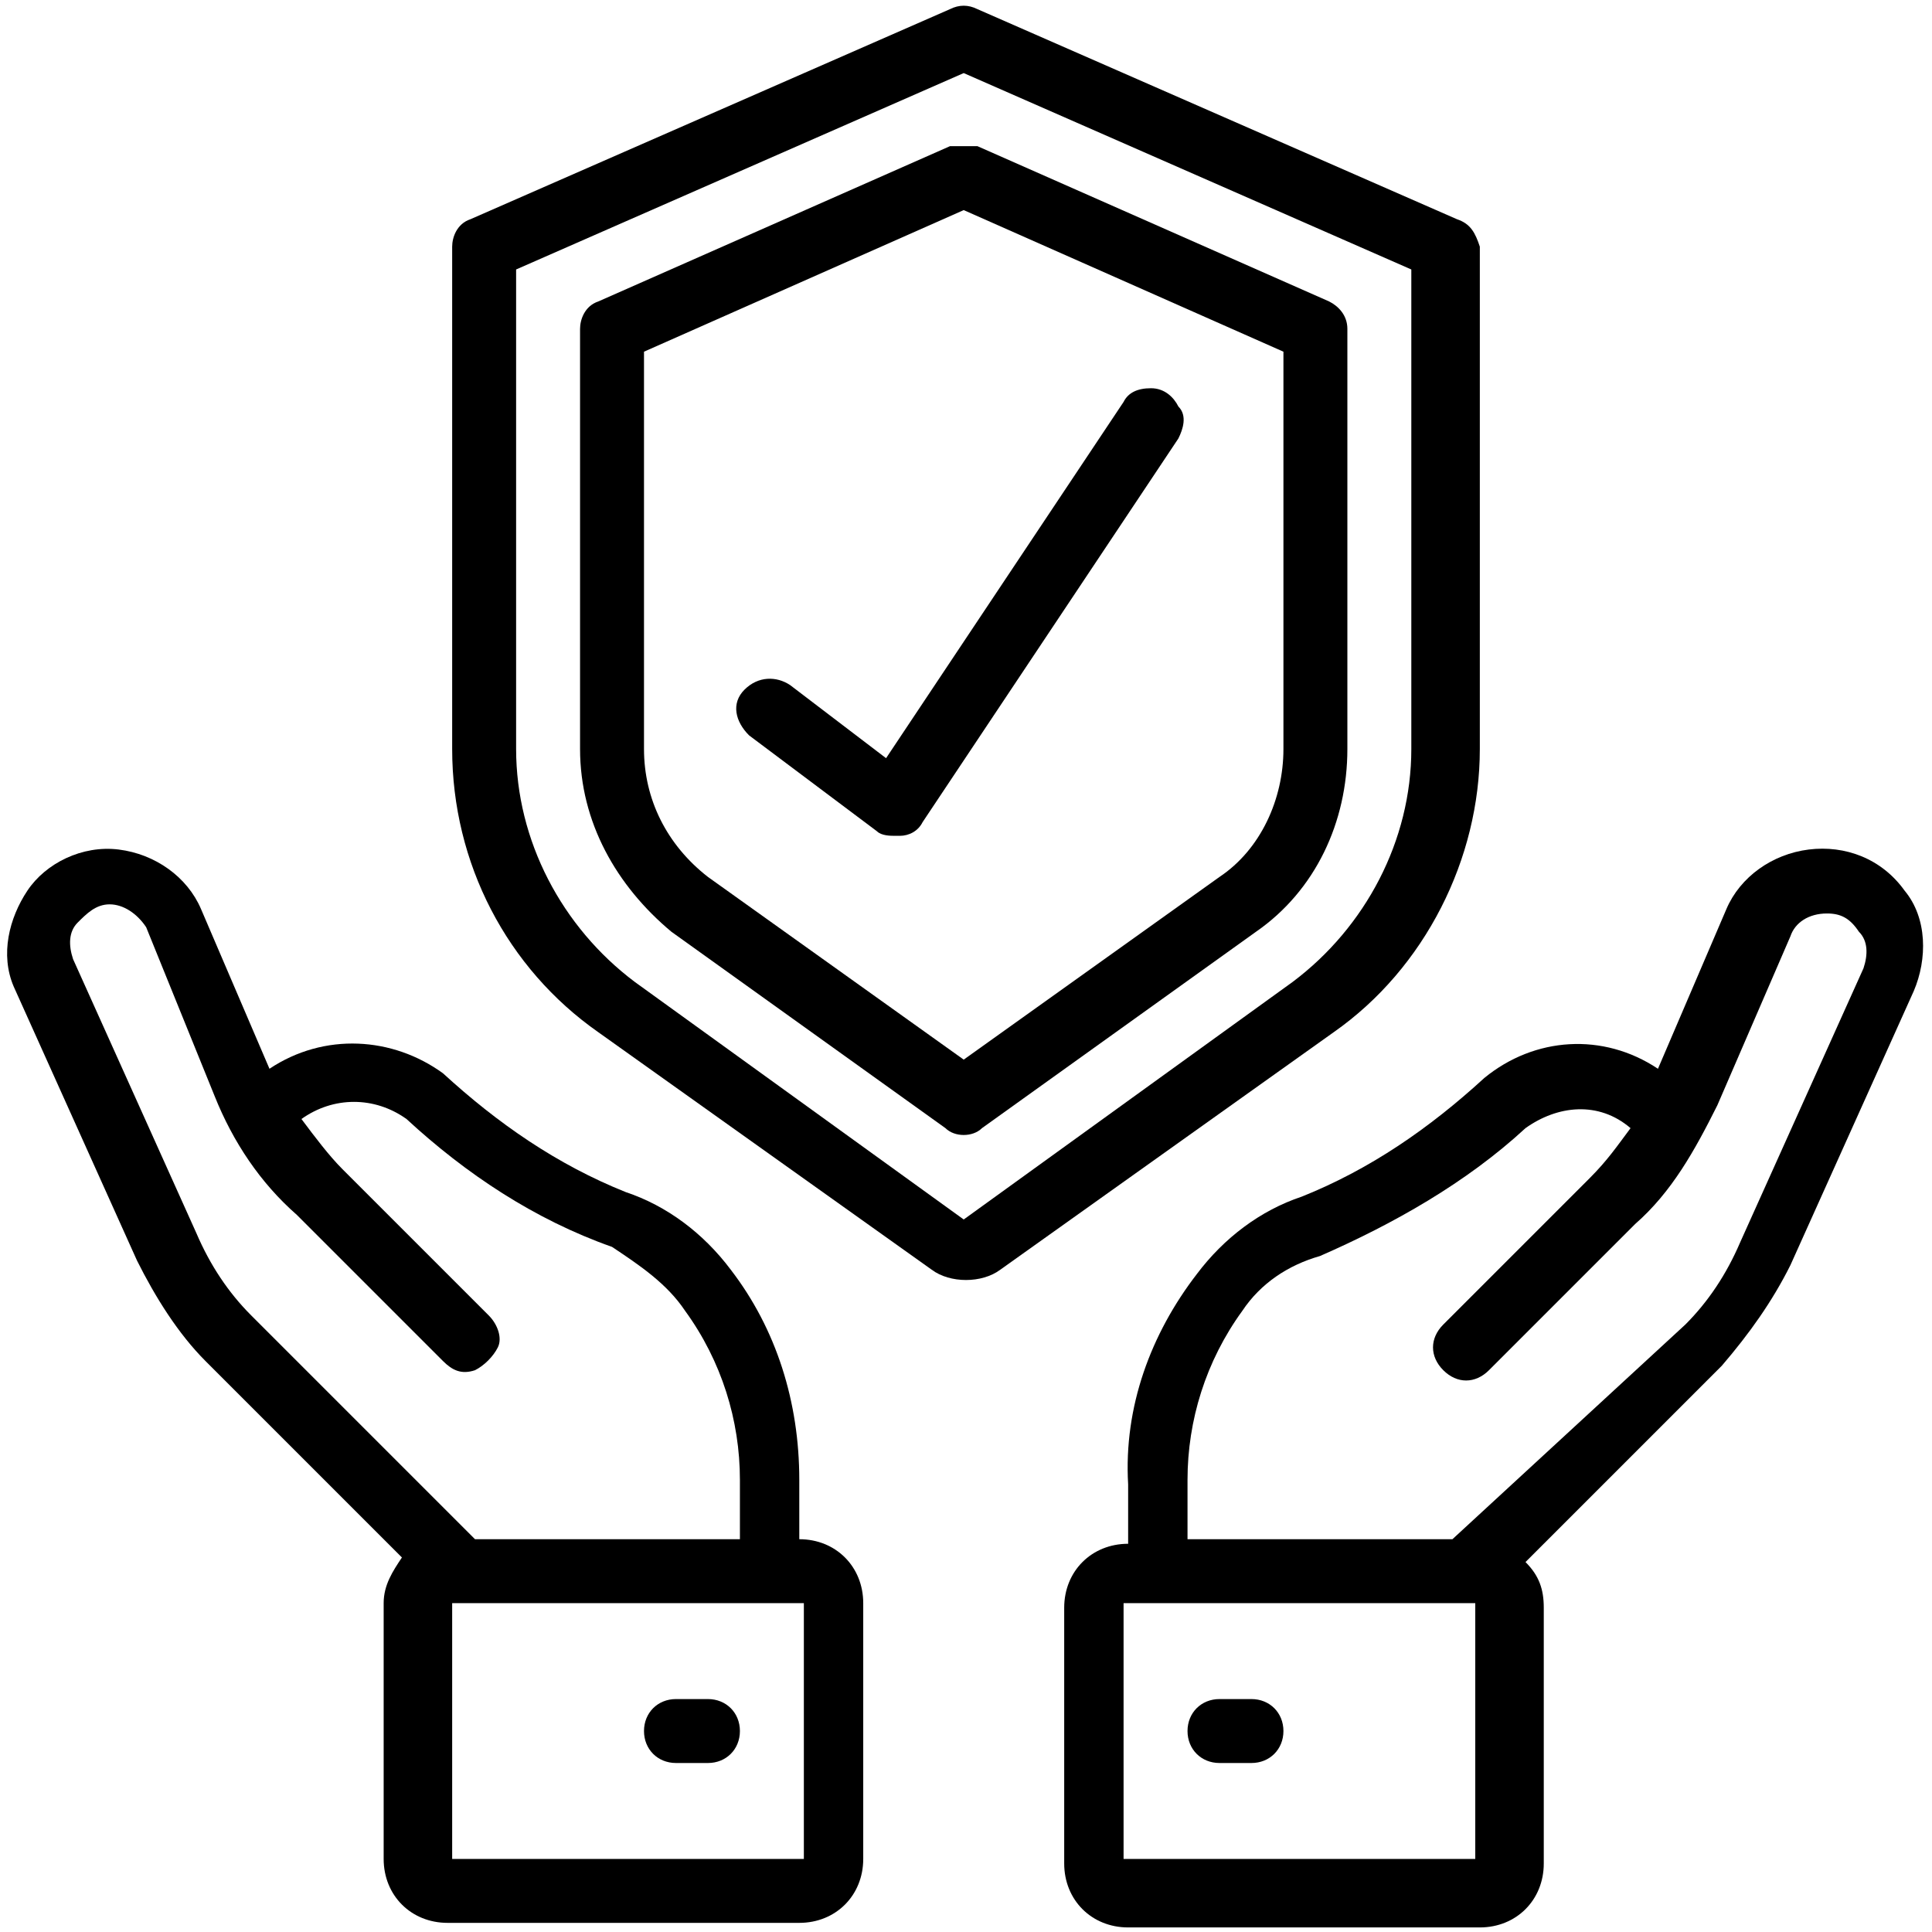 <?xml version="1.0" encoding="utf-8"?>
<!-- Generator: Adobe Illustrator 24.0.2, SVG Export Plug-In . SVG Version: 6.00 Build 0)  -->
<svg version="1.1" id="Layer_1" xmlns="http://www.w3.org/2000/svg" xmlns:xlink="http://www.w3.org/1999/xlink" x="0px" y="0px"
	 viewBox="0 0 42.3 42.3" style="enable-background:new 0 0 42.3 42.3;" xml:space="preserve">
<style type="text/css">
	.st0{fill:#FC6A55;}
	.st1{stroke:#FFFFFF;stroke-width:0.25;stroke-miterlimit:10;}
	.st2{fill:#656D7A;}
	.st3{fill:#FFFFFF;}
	.st4{filter:url(#Adobe_OpacityMaskFilter);}
	.st5{fill-rule:evenodd;clip-rule:evenodd;fill:#FFFFFF;}
	.st6{mask:url(#mask-2_8_);fill-rule:evenodd;clip-rule:evenodd;}
	.st7{filter:url(#Adobe_OpacityMaskFilter_1_);}
	.st8{mask:url(#mask-2_7_);fill-rule:evenodd;clip-rule:evenodd;}
	.st9{filter:url(#Adobe_OpacityMaskFilter_2_);}
	.st10{mask:url(#mask-2_6_);fill-rule:evenodd;clip-rule:evenodd;}
	.st11{filter:url(#Adobe_OpacityMaskFilter_3_);}
	.st12{mask:url(#mask-2_5_);fill-rule:evenodd;clip-rule:evenodd;}
	.st13{filter:url(#Adobe_OpacityMaskFilter_4_);}
	.st14{mask:url(#mask-2_2_);fill:none;stroke:#000000;stroke-width:2;}
</style>
<g id="Page-1">
	<g id="_x30_33---Insurance">
		<path id="Shape" d="M31.9,4.8L21.4,0.2c-0.2-0.1-0.4-0.1-0.6,0L10.3,4.8c-0.3,0.1-0.4,0.4-0.4,0.6v11c0,2.5,1.2,4.8,3.2,6.2
			l7.3,5.2c0.4,0.3,1.1,0.3,1.5,0l7.3-5.2c2-1.4,3.2-3.8,3.2-6.2v-11C32.3,5.1,32.2,4.9,31.9,4.8z M30.9,16.4c0,2-1,3.9-2.6,5.1
			l-7.2,5.2l-7.2-5.2c-1.6-1.2-2.6-3.1-2.6-5.1V5.9l9.8-4.3l9.8,4.3V16.4z"/>
		<path id="Shape_7_" d="M20.8,3.2l-7.7,3.4c-0.3,0.1-0.4,0.4-0.4,0.6v9.2c0,1.6,0.8,3,2,4l6,4.3c0.2,0.2,0.6,0.2,0.8,0l6-4.3
			c1.3-0.9,2-2.4,2-4V7.2c0-0.3-0.2-0.5-0.4-0.6l-7.7-3.4C21.2,3.2,21,3.2,20.8,3.2z M28.1,7.7v8.7c0,1.1-0.5,2.2-1.4,2.8l-5.6,4
			l-5.6-4c-0.9-0.7-1.4-1.7-1.4-2.8V7.7l7-3.1L28.1,7.7z"/>
		<path id="Shape_1_" d="M5.9,23.4l-1.5-3.5c-0.3-0.7-1-1.2-1.8-1.3c-0.8-0.1-1.6,0.3-2,0.9S0,20.9,0.3,21.6l2.7,6
			c0.4,0.8,0.9,1.6,1.5,2.2l4.3,4.3c-0.2,0.3-0.4,0.6-0.4,1v5.6c0,0.8,0.6,1.4,1.4,1.4h7.7c0.8,0,1.4-0.6,1.4-1.4v-5.6
			c0-0.8-0.6-1.4-1.4-1.4v-1.3c0-1.7-0.5-3.3-1.5-4.6c-0.6-0.8-1.4-1.4-2.3-1.7c-1.5-0.6-2.8-1.5-4-2.6C8.6,22.7,7.1,22.6,5.9,23.4z
			 M17.6,40.7H9.9v-5.6h7.7V40.7z M15,28.7c0.8,1.1,1.2,2.4,1.2,3.7v1.3h-5.8l-4.9-4.9c-0.5-0.5-0.9-1.1-1.2-1.8l-2.7-6
			c-0.1-0.3-0.1-0.6,0.1-0.8c0.2-0.2,0.4-0.4,0.7-0.4c0.3,0,0.6,0.2,0.8,0.5L4.7,24c0.4,1,1,1.9,1.8,2.6l3.2,3.2
			c0.2,0.2,0.4,0.3,0.7,0.2c0.2-0.1,0.4-0.3,0.5-0.5c0.1-0.2,0-0.5-0.2-0.7l-3.2-3.2c-0.3-0.3-0.6-0.7-0.9-1.1
			c0.7-0.5,1.6-0.5,2.3,0c1.3,1.2,2.8,2.2,4.5,2.8C14,27.7,14.6,28.1,15,28.7z"/>
		<path id="Shape_3_" d="M15.5,37.2h-0.7c-0.4,0-0.7,0.3-0.7,0.7c0,0.4,0.3,0.7,0.7,0.7h0.7c0.4,0,0.7-0.3,0.7-0.7
			C16.2,37.5,15.9,37.2,15.5,37.2z"/>
		<path id="Shape_4_" d="M39.2,27.7l2.7-6c0.3-0.7,0.3-1.6-0.2-2.2c-0.5-0.7-1.3-1-2.1-0.9c-0.8,0.1-1.5,0.6-1.8,1.3l-1.5,3.5
			c-1.2-0.8-2.7-0.7-3.8,0.2c-1.2,1.1-2.5,2-4,2.6c-0.9,0.3-1.7,0.9-2.3,1.7c-1,1.3-1.6,2.9-1.5,4.6v1.3c-0.8,0-1.4,0.6-1.4,1.4v5.6
			c0,0.8,0.6,1.4,1.4,1.4h7.7c0.8,0,1.4-0.6,1.4-1.4v-5.6c0-0.4-0.1-0.7-0.4-1l4.3-4.3C38.3,29.2,38.8,28.5,39.2,27.7z M32.3,40.7
			h-7.7v-5.6h7.7V40.7z M31.8,33.7H26v-1.3c0-1.3,0.4-2.6,1.2-3.7c0.4-0.6,1-1,1.7-1.2c1.6-0.7,3.2-1.6,4.5-2.8
			c0.7-0.5,1.6-0.6,2.3,0c-0.3,0.4-0.5,0.7-0.9,1.1l-3.2,3.2c-0.3,0.3-0.3,0.7,0,1c0.3,0.3,0.7,0.3,1,0l3.2-3.2
			c0.8-0.7,1.3-1.6,1.8-2.6l1.6-3.7c0.1-0.3,0.4-0.5,0.8-0.5c0.3,0,0.5,0.1,0.7,0.4c0.2,0.2,0.2,0.5,0.1,0.8l-2.7,6
			c-0.3,0.7-0.7,1.3-1.2,1.8L31.8,33.7z"/>
		<path id="Shape_5_" d="M27.4,37.2h-0.7c-0.4,0-0.7,0.3-0.7,0.7c0,0.4,0.3,0.7,0.7,0.7h0.7c0.4,0,0.7-0.3,0.7-0.7
			C28.1,37.5,27.8,37.2,27.4,37.2z"/>
		<path id="Shape_6_" d="M17.3,15c-0.3-0.2-0.7-0.2-1,0.1s-0.2,0.7,0.1,1l2.8,2.1c0.1,0.1,0.3,0.1,0.4,0.1c0,0,0.1,0,0.1,0
			c0.2,0,0.4-0.1,0.5-0.3l5.6-8.4c0.1-0.2,0.2-0.5,0-0.7c-0.1-0.2-0.3-0.4-0.6-0.4s-0.5,0.1-0.6,0.3l-5.2,7.8L17.3,15z"/>
	</g>
</g>
</svg>

